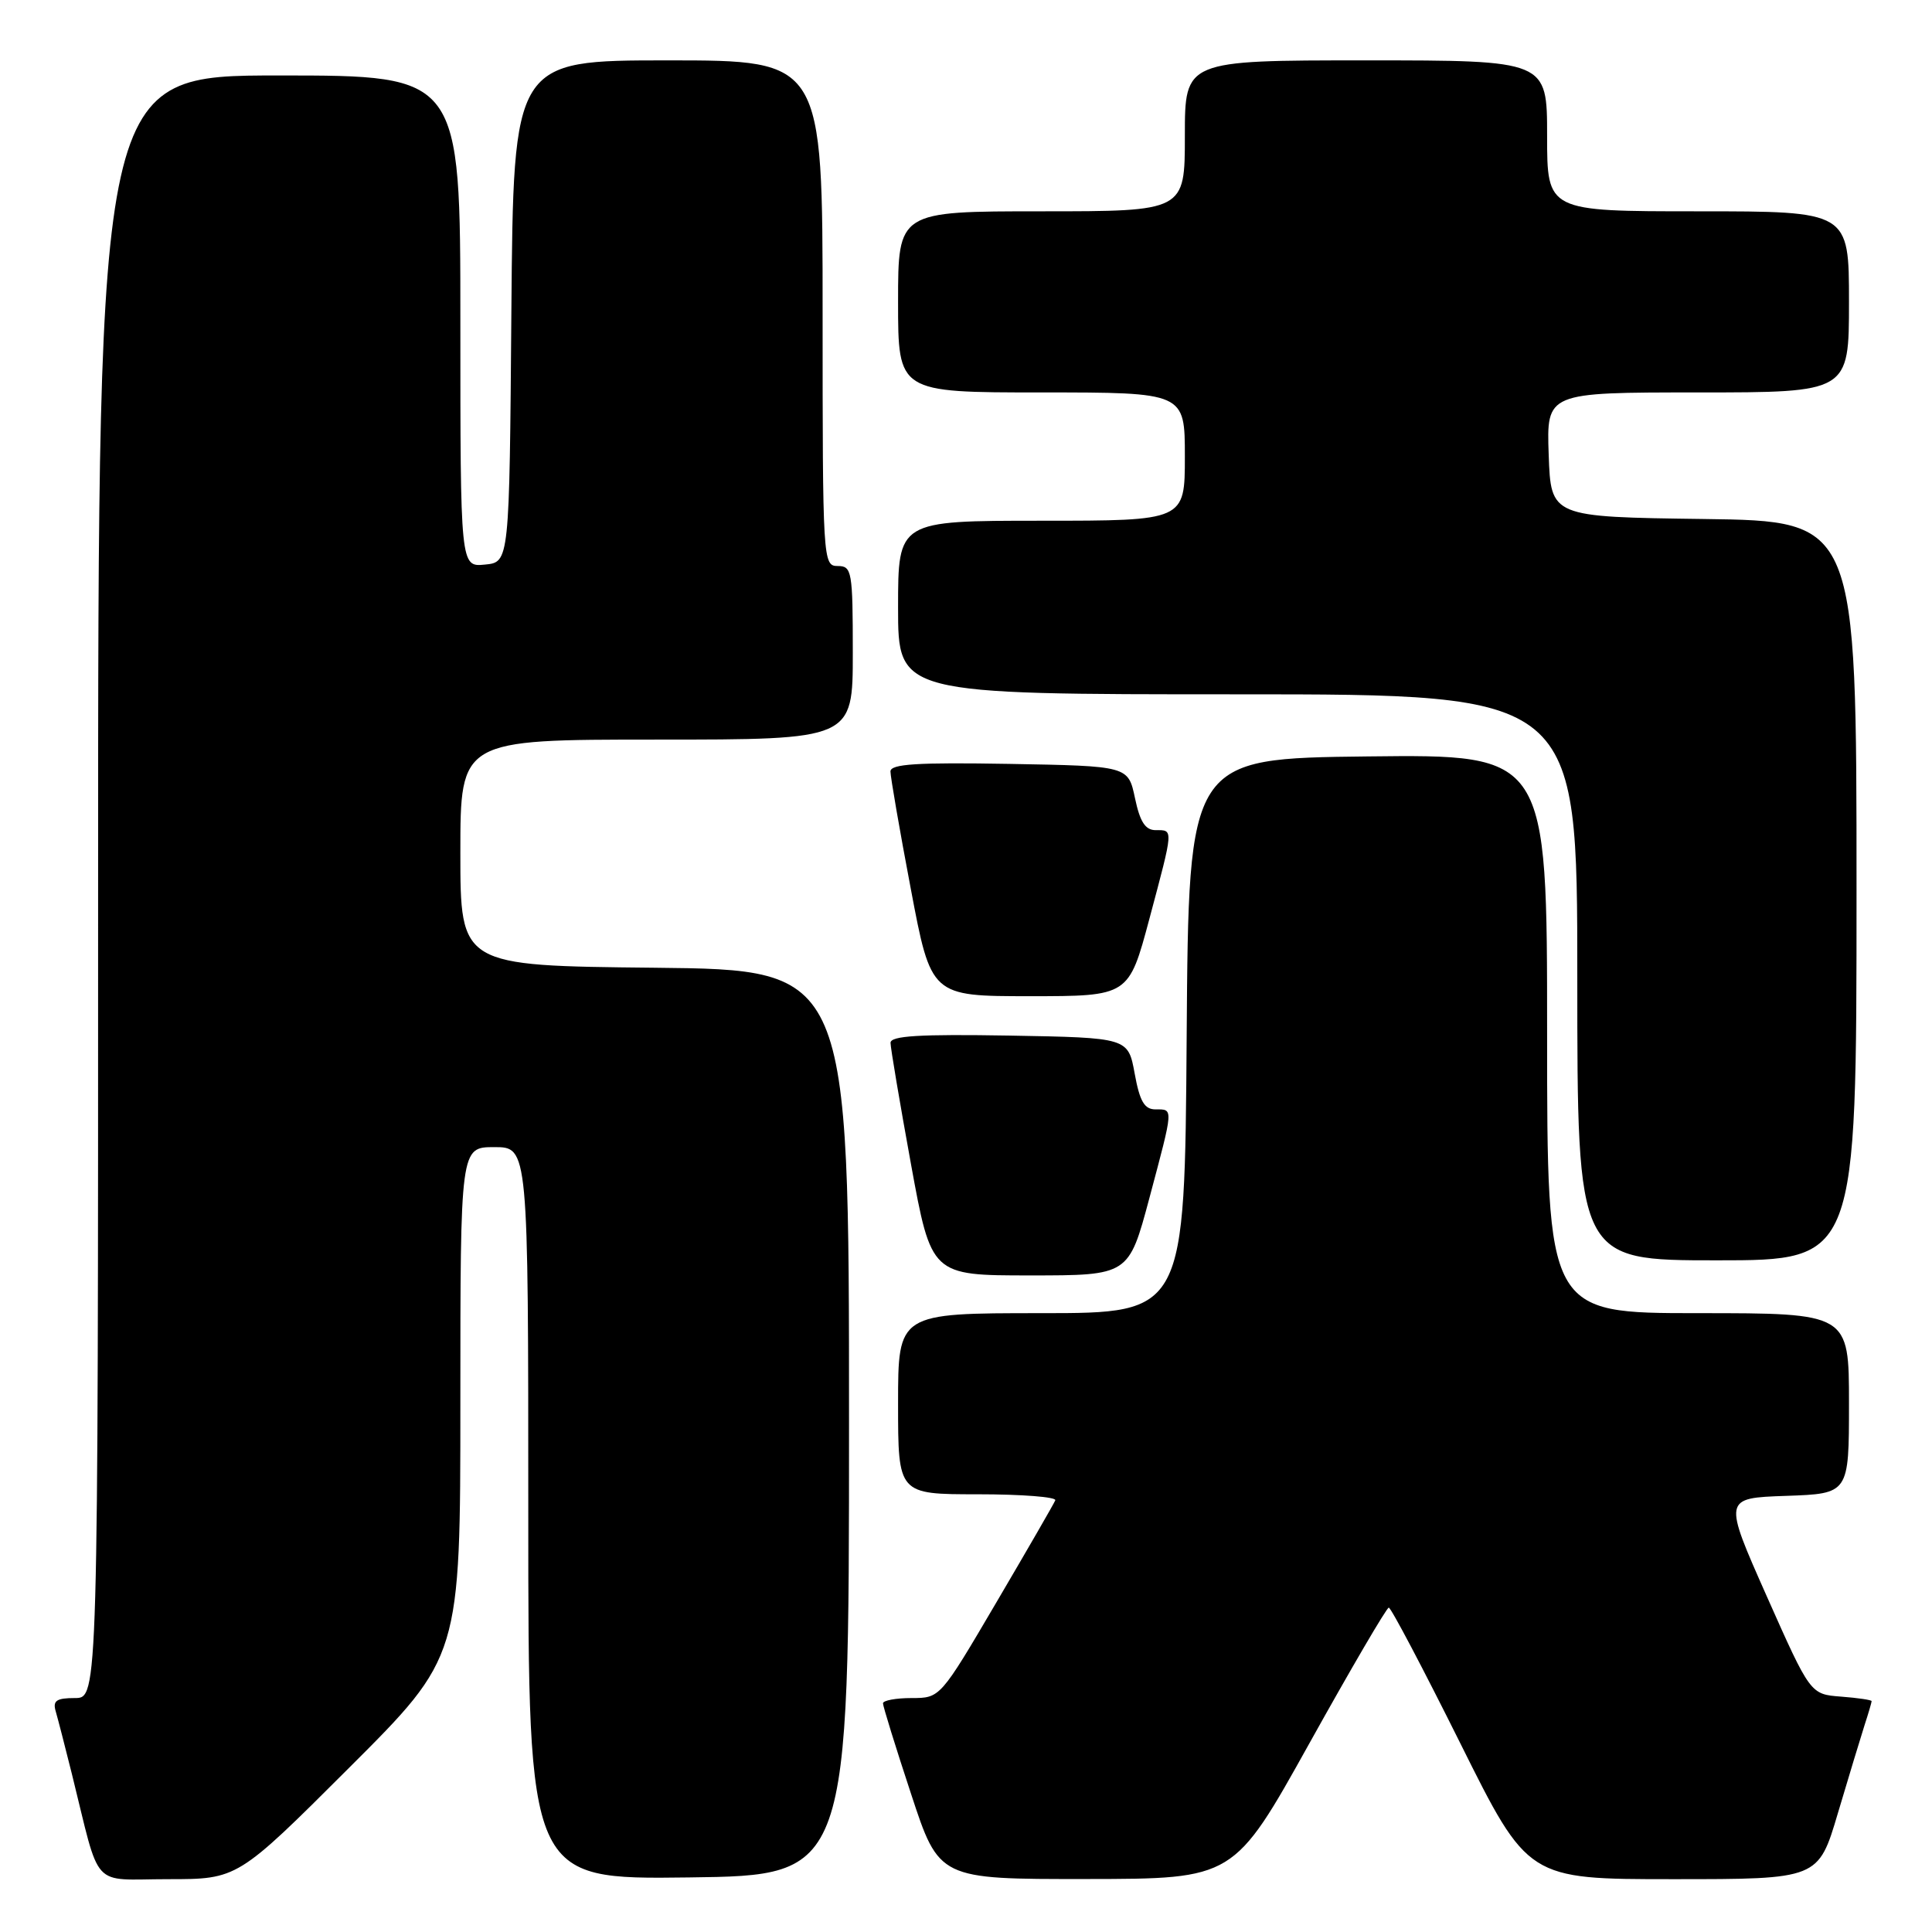 <?xml version="1.0" encoding="UTF-8" standalone="no"?>
<!DOCTYPE svg PUBLIC "-//W3C//DTD SVG 1.1//EN" "http://www.w3.org/Graphics/SVG/1.1/DTD/svg11.dtd" >
<svg xmlns="http://www.w3.org/2000/svg" xmlns:xlink="http://www.w3.org/1999/xlink" version="1.1" viewBox="0 0 256 256">
 <g >
 <path fill="currentColor"
d=" M 46.24 234.26 C 61.00 219.53 61.00 219.53 61.00 185.76 C 61.00 152.00 61.00 152.00 65.50 152.00 C 70.00 152.00 70.00 152.00 70.00 200.52 C 70.00 249.04 70.00 249.04 91.25 248.77 C 112.50 248.50 112.50 248.50 112.50 188.50 C 112.50 128.50 112.50 128.50 86.75 128.23 C 61.00 127.97 61.00 127.97 61.00 112.98 C 61.00 98.00 61.00 98.00 87.00 98.00 C 113.00 98.00 113.00 98.00 113.00 86.50 C 113.00 75.67 112.88 75.00 111.00 75.00 C 109.04 75.00 109.00 74.33 109.00 41.50 C 109.00 8.00 109.00 8.00 88.51 8.00 C 68.03 8.00 68.03 8.00 67.76 41.25 C 67.50 74.50 67.50 74.50 64.25 74.81 C 61.00 75.13 61.00 75.13 61.00 42.56 C 61.00 10.00 61.00 10.00 37.00 10.00 C 13.00 10.00 13.00 10.00 13.00 117.50 C 13.00 225.00 13.00 225.00 9.93 225.00 C 7.48 225.00 6.97 225.35 7.38 226.75 C 7.66 227.71 8.62 231.43 9.51 235.00 C 13.40 250.66 11.88 249.00 22.28 249.00 C 31.48 249.00 31.48 249.00 46.24 234.26 Z  M 173.50 231.00 C 179.00 221.12 183.73 213.03 184.02 213.02 C 184.31 213.01 188.57 221.10 193.50 231.00 C 202.46 249.00 202.46 249.00 221.70 249.00 C 240.94 249.00 240.94 249.00 243.53 240.25 C 244.96 235.44 246.55 230.20 247.06 228.60 C 247.58 227.01 248.00 225.57 248.00 225.41 C 248.00 225.25 246.17 224.98 243.94 224.81 C 239.88 224.50 239.88 224.50 234.10 211.50 C 228.33 198.50 228.33 198.50 236.67 198.21 C 245.00 197.92 245.00 197.92 245.00 185.96 C 245.00 174.00 245.00 174.00 225.00 174.00 C 205.00 174.00 205.00 174.00 205.00 136.98 C 205.00 99.96 205.00 99.96 181.25 100.23 C 157.50 100.50 157.50 100.50 157.24 137.25 C 156.98 174.00 156.98 174.00 137.99 174.00 C 119.00 174.00 119.00 174.00 119.00 186.00 C 119.00 198.00 119.00 198.00 129.58 198.00 C 135.40 198.00 140.02 198.36 139.83 198.80 C 139.65 199.25 136.14 205.32 132.04 212.30 C 124.58 225.00 124.58 225.00 120.79 225.00 C 118.71 225.00 117.00 225.32 117.00 225.70 C 117.00 226.09 118.67 231.49 120.72 237.70 C 124.43 249.00 124.43 249.00 143.97 248.98 C 163.50 248.96 163.50 248.96 173.50 231.00 Z  M 152.30 158.75 C 155.53 146.63 155.51 147.00 153.11 147.00 C 151.64 147.00 151.02 145.94 150.35 142.25 C 149.48 137.50 149.48 137.50 133.74 137.22 C 121.81 137.02 118.00 137.25 118.00 138.18 C 118.00 138.85 119.22 146.07 120.70 154.20 C 123.40 169.00 123.40 169.00 136.48 169.00 C 149.56 169.00 149.56 169.00 152.30 158.75 Z  M 246.00 118.02 C 246.00 69.04 246.00 69.04 225.75 68.77 C 205.50 68.50 205.50 68.50 205.21 60.25 C 204.92 52.00 204.92 52.00 224.96 52.00 C 245.00 52.00 245.00 52.00 245.00 40.00 C 245.00 28.00 245.00 28.00 225.00 28.00 C 205.00 28.00 205.00 28.00 205.00 18.00 C 205.00 8.00 205.00 8.00 181.00 8.00 C 157.00 8.00 157.00 8.00 157.00 18.00 C 157.00 28.00 157.00 28.00 138.00 28.00 C 119.00 28.00 119.00 28.00 119.00 40.00 C 119.00 52.00 119.00 52.00 138.00 52.00 C 157.00 52.00 157.00 52.00 157.00 60.50 C 157.00 69.00 157.00 69.00 138.00 69.00 C 119.00 69.00 119.00 69.00 119.00 80.50 C 119.00 92.00 119.00 92.00 164.00 92.00 C 209.00 92.00 209.00 92.00 209.00 129.50 C 209.00 167.00 209.00 167.00 227.50 167.00 C 246.00 167.00 246.00 167.00 246.00 118.02 Z  M 152.30 121.75 C 155.53 109.65 155.50 110.00 153.14 110.00 C 151.76 110.00 151.05 108.90 150.39 105.75 C 149.49 101.50 149.49 101.50 133.75 101.22 C 121.51 101.01 118.00 101.23 117.99 102.22 C 117.99 102.93 119.19 109.91 120.68 117.75 C 123.37 132.00 123.37 132.00 136.46 132.00 C 149.56 132.00 149.56 132.00 152.30 121.75 Z "/>
</g>
</svg>